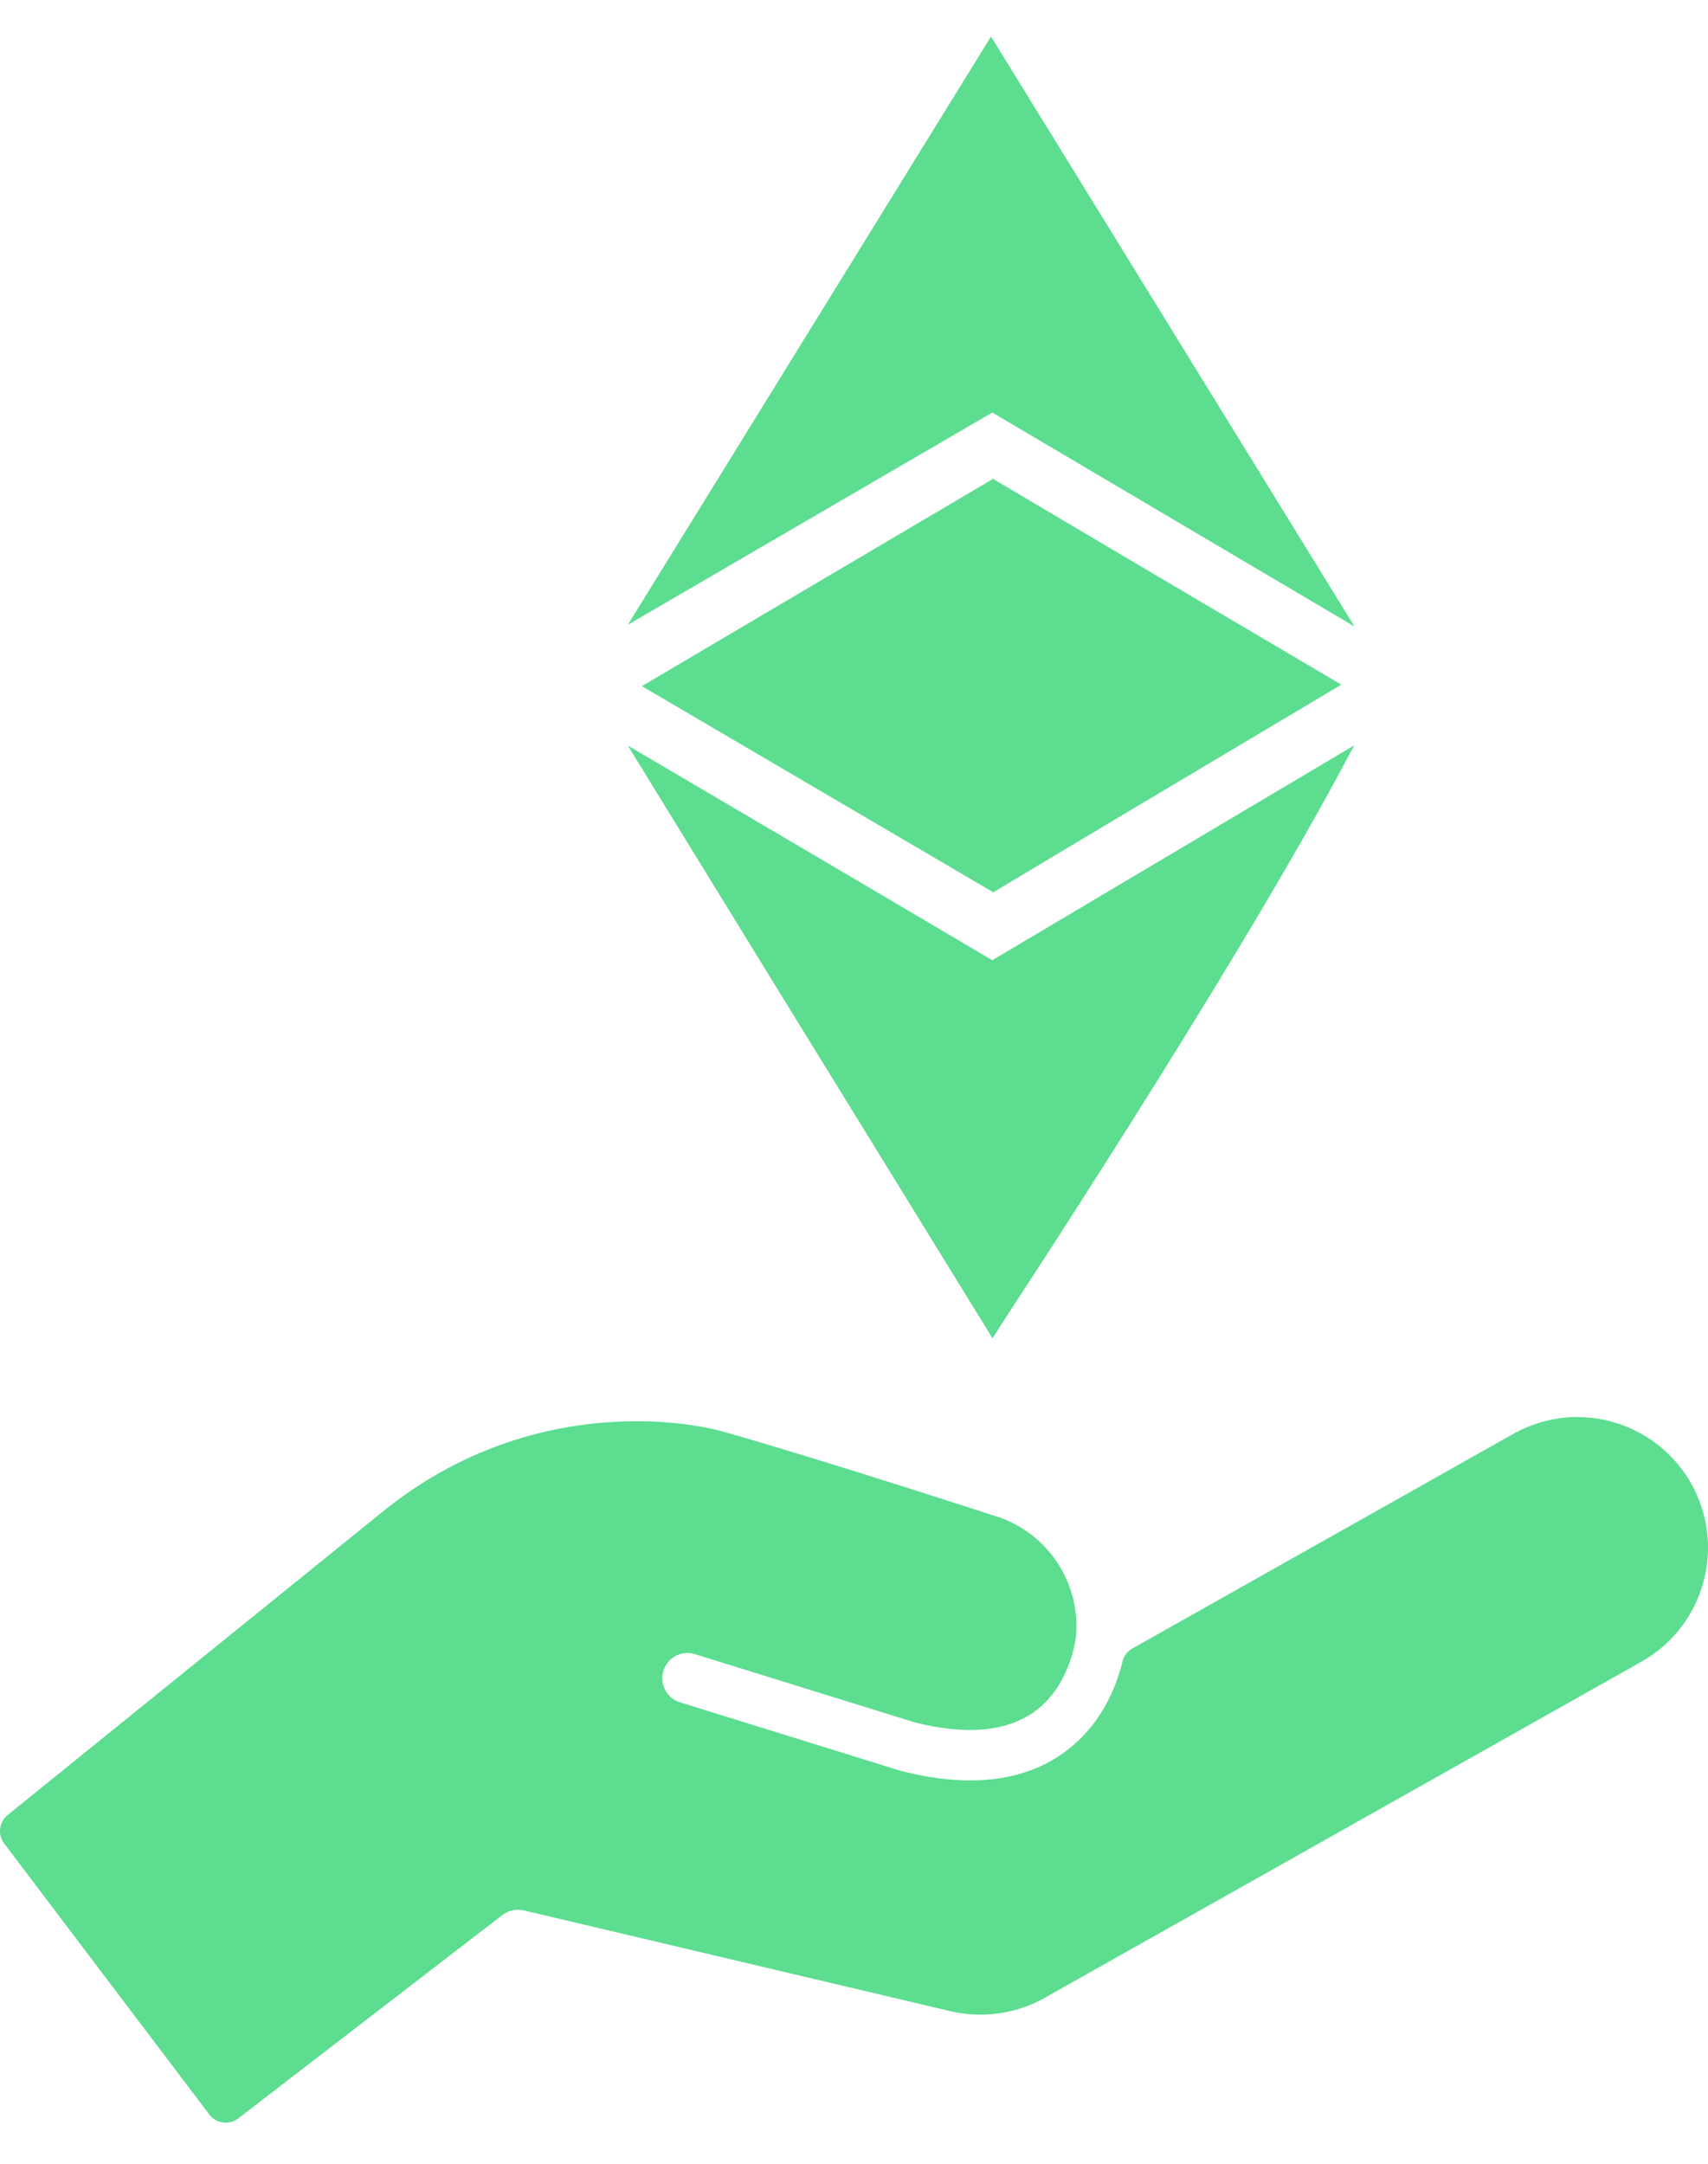 <svg width="15" height="19" viewBox="0 0 15 19" fill="none" xmlns="http://www.w3.org/2000/svg">
<path d="M14.853 13.028C14.649 12.667 14.266 12.443 13.852 12.443C13.656 12.443 13.462 12.495 13.29 12.591L9.945 14.475C9.902 14.499 9.87 14.541 9.858 14.589C9.8 14.828 9.663 15.16 9.34 15.392C8.983 15.648 8.5 15.701 7.911 15.55C7.908 15.549 7.904 15.548 7.901 15.547L5.972 14.948C5.855 14.912 5.79 14.788 5.826 14.671C5.855 14.578 5.94 14.515 6.038 14.515C6.06 14.515 6.082 14.518 6.103 14.525L8.023 15.121C8.026 15.122 8.029 15.123 8.032 15.124C8.485 15.238 8.838 15.206 9.082 15.032C9.389 14.811 9.443 14.423 9.45 14.366C9.45 14.364 9.45 14.362 9.45 14.36C9.451 14.359 9.451 14.359 9.451 14.359C9.451 14.358 9.451 14.357 9.451 14.357C9.451 14.357 9.451 14.356 9.451 14.356C9.487 13.877 9.179 13.435 8.716 13.305L8.708 13.302C8.693 13.298 7.274 12.834 6.369 12.576C6.269 12.547 5.992 12.48 5.591 12.48C5.031 12.48 4.195 12.613 3.394 13.247L0.067 15.938C-0.009 15.999 -0.022 16.11 0.037 16.188L1.838 18.567C1.867 18.606 1.91 18.631 1.958 18.637C1.966 18.638 1.974 18.639 1.982 18.639C2.022 18.639 2.061 18.626 2.093 18.601L4.413 16.815C4.465 16.775 4.535 16.76 4.599 16.775L8.346 17.66C8.624 17.726 8.924 17.684 9.173 17.544L14.416 14.591C14.967 14.28 15.163 13.579 14.853 13.028Z" fill="#5CDD90"/>
<path fill-rule="evenodd" clip-rule="evenodd" d="M5.514 5.486L8.717 3.621L11.893 5.498L8.703 0.321L5.514 5.486ZM5.637 6.025L8.721 4.205L11.765 6.012L8.723 7.835L5.637 6.025ZM5.514 6.547C6.638 7.207 7.811 7.898 8.717 8.433L11.893 6.547C10.743 8.437 9.785 10.011 8.717 11.752L8.062 10.689L8.061 10.687C7.181 9.259 6.274 7.786 5.514 6.547Z" fill="#5CDD90"/>
<path fill-rule="evenodd" clip-rule="evenodd" d="M8.701 0.321L8.713 3.621L11.891 5.498L8.701 0.321ZM8.716 4.205L11.78 6.012L8.717 7.835L8.716 4.205ZM8.713 8.433L11.891 6.547C10.905 8.437 8.713 11.752 8.713 11.752V8.433Z" fill="#5CDD90"/>
</svg>
